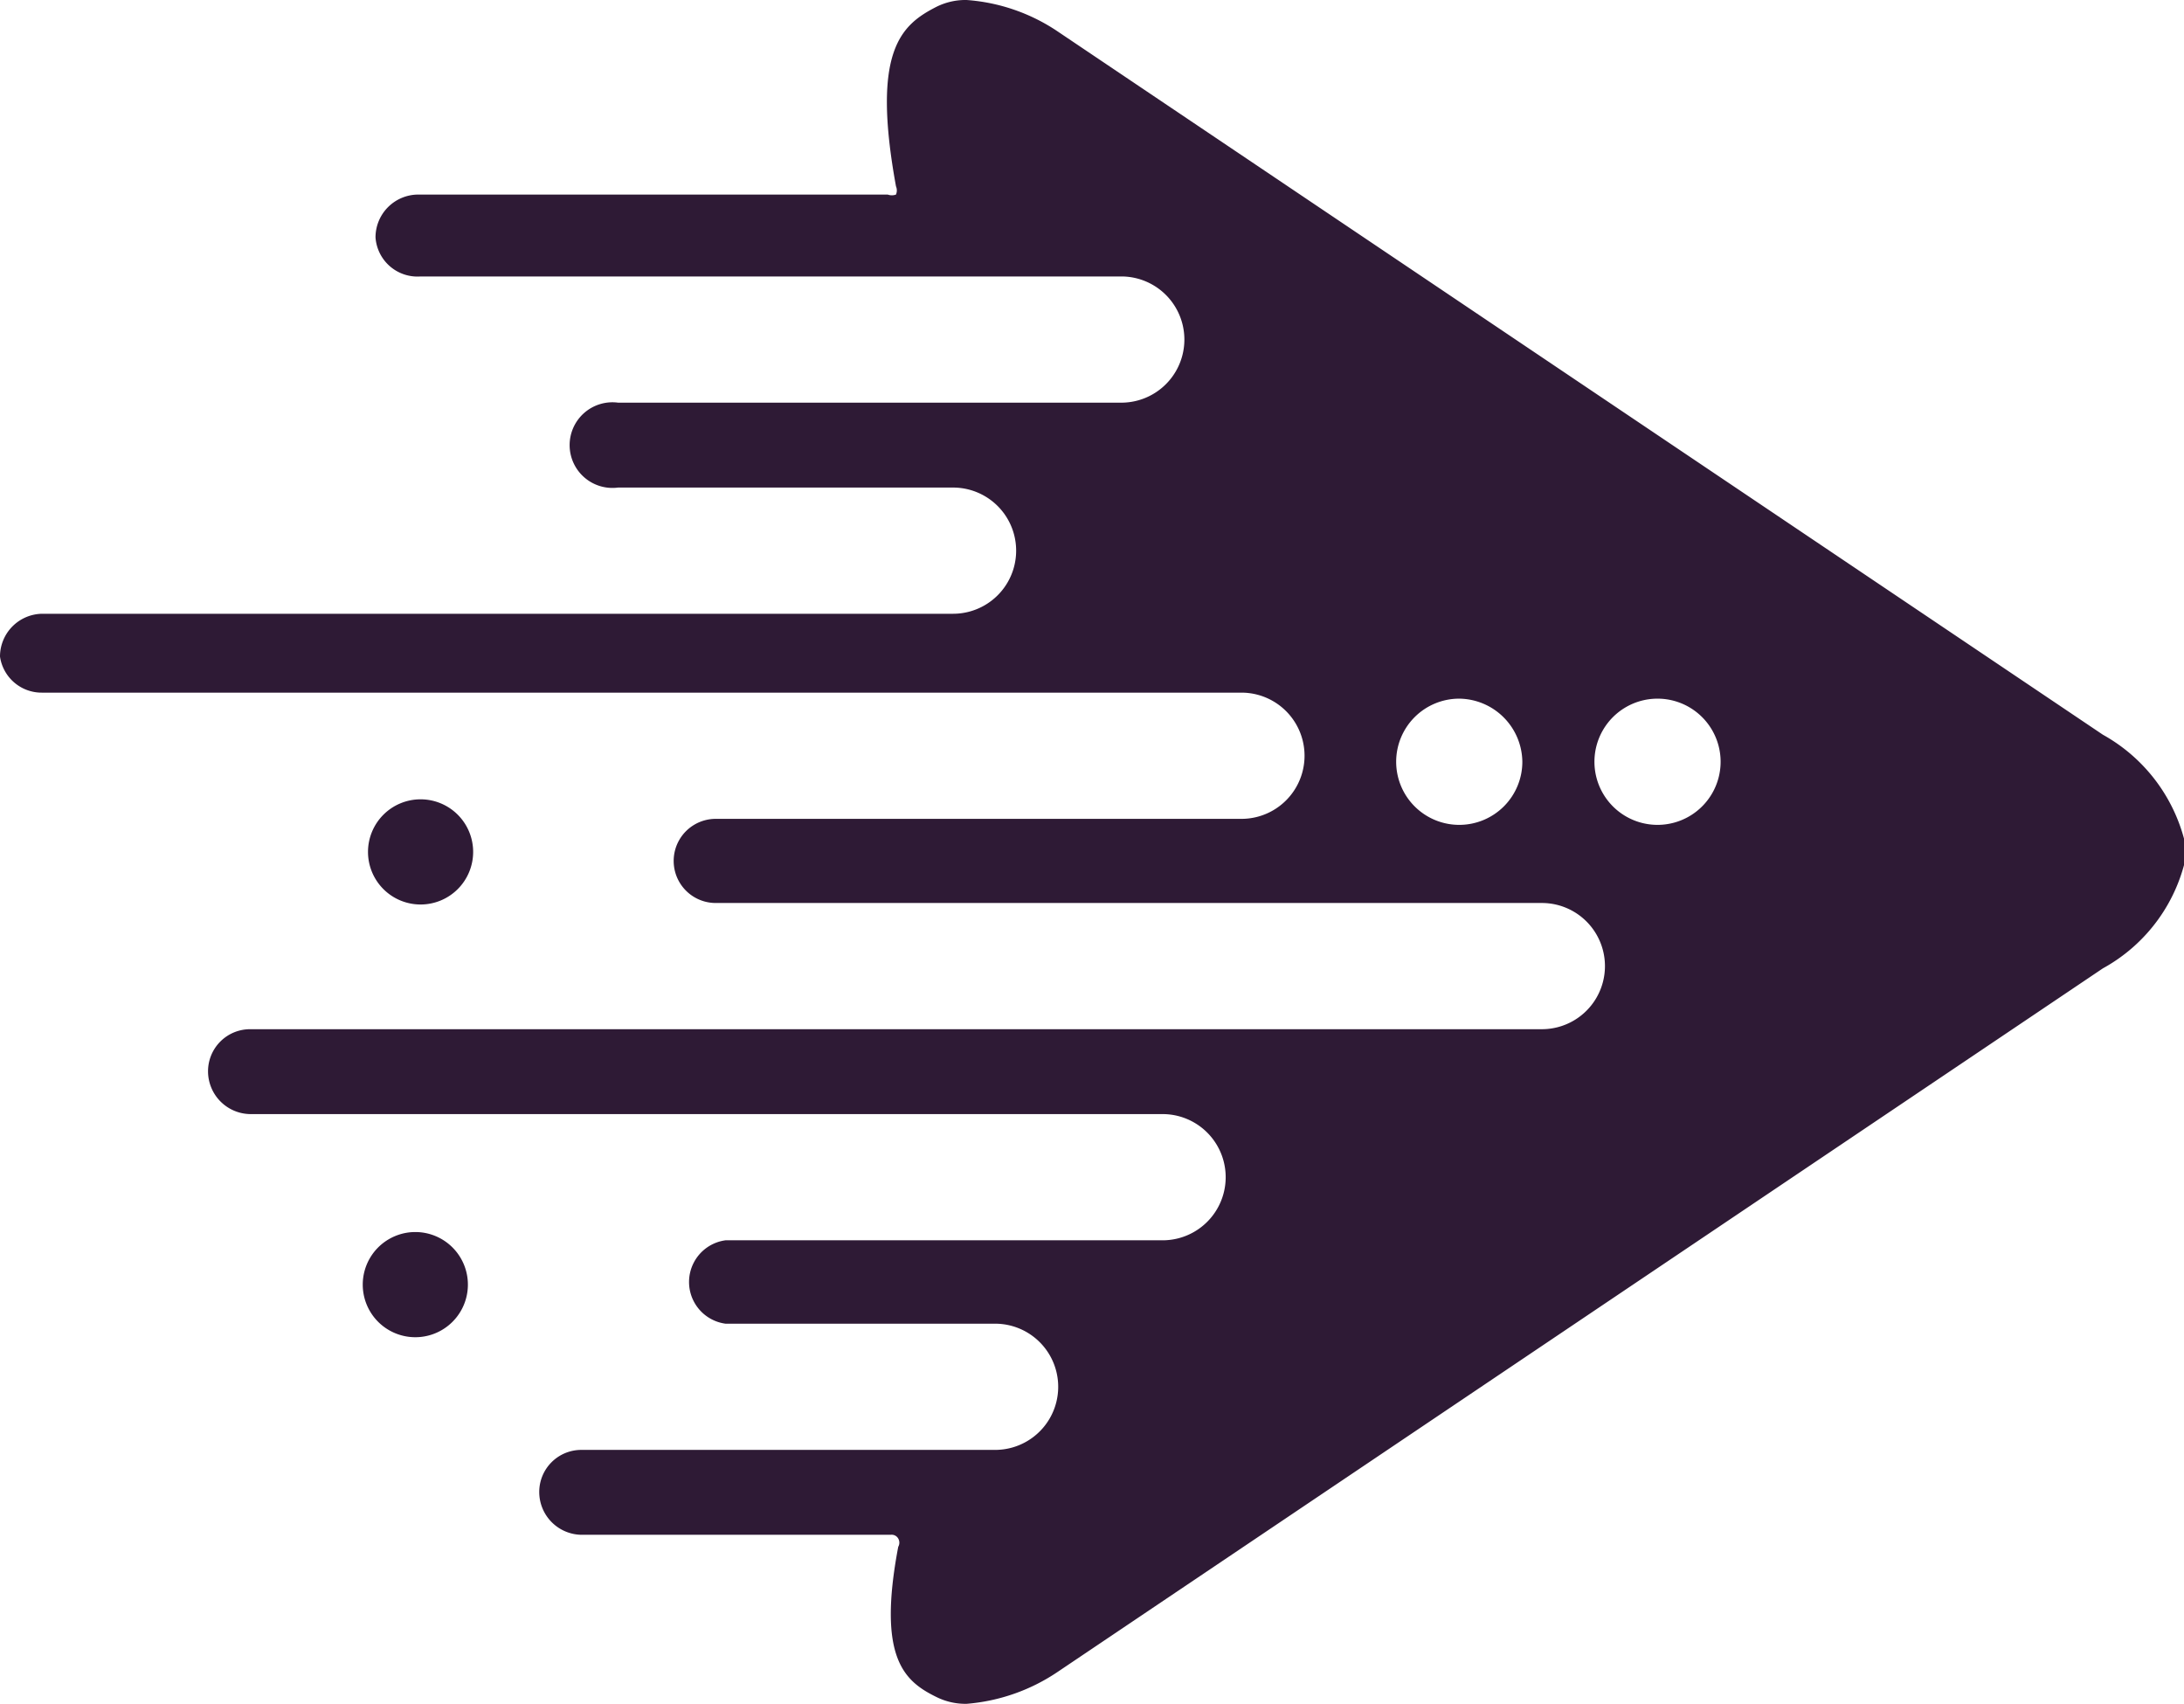 <svg id="Layer_1" data-name="Layer 1" xmlns="http://www.w3.org/2000/svg" viewBox="0 0 29.08 22.68"><title>dm_</title><path d="M12.87,22.68a.87.87,0,0,1-.4-.09c-.43-.21-.79-.52-.51-2a.11.11,0,0,0,0-.11.1.1,0,0,0-.1-.05H7.74a.57.57,0,0,1-.56-.57.56.56,0,0,1,.56-.56h5.51a.84.84,0,0,0,0-1.68H9.66a.56.56,0,0,1,0-1.11h5.82a.84.84,0,0,0,0-1.68H3.33a.57.57,0,0,1-.56-.57.56.56,0,0,1,.56-.56h17.2a.84.84,0,0,0,0-1.68h-11a.56.56,0,0,1,0-1.12h7a.84.84,0,0,0,0-1.68H.56A.56.56,0,0,1,0,8.74a.57.57,0,0,1,.56-.57H12.69a.84.84,0,0,0,0-1.68H8.23a.57.57,0,1,1,0-1.13h6.7a.84.84,0,0,0,0-1.68H5.6A.56.56,0,0,1,5,3.16a.57.57,0,0,1,.56-.57h6.26a.16.16,0,0,0,.11,0,.14.14,0,0,0,0-.11C11.6.67,12,.33,12.47.09a.87.87,0,0,1,.4-.09A2.49,2.49,0,0,1,14.1.43L28,9.78a2.25,2.25,0,0,1,1.12,1.56A2.23,2.23,0,0,1,28,12.89L14.09,22.25a2.53,2.53,0,0,1-1.22.43ZM22.07,9.3a.84.84,0,0,0,0,1.68.84.84,0,0,0,0-1.68Zm-2.64,0a.84.84,0,1,0,.84.84A.85.85,0,0,0,19.43,9.3ZM5.53,16.4a.7.7,0,0,0,0,1.4.7.7,0,0,0,0-1.4Zm.07-5.76a.7.7,0,1,0,.7.7A.7.7,0,0,0,5.6,10.64Z" style="fill:#2e1a35"/></svg>
